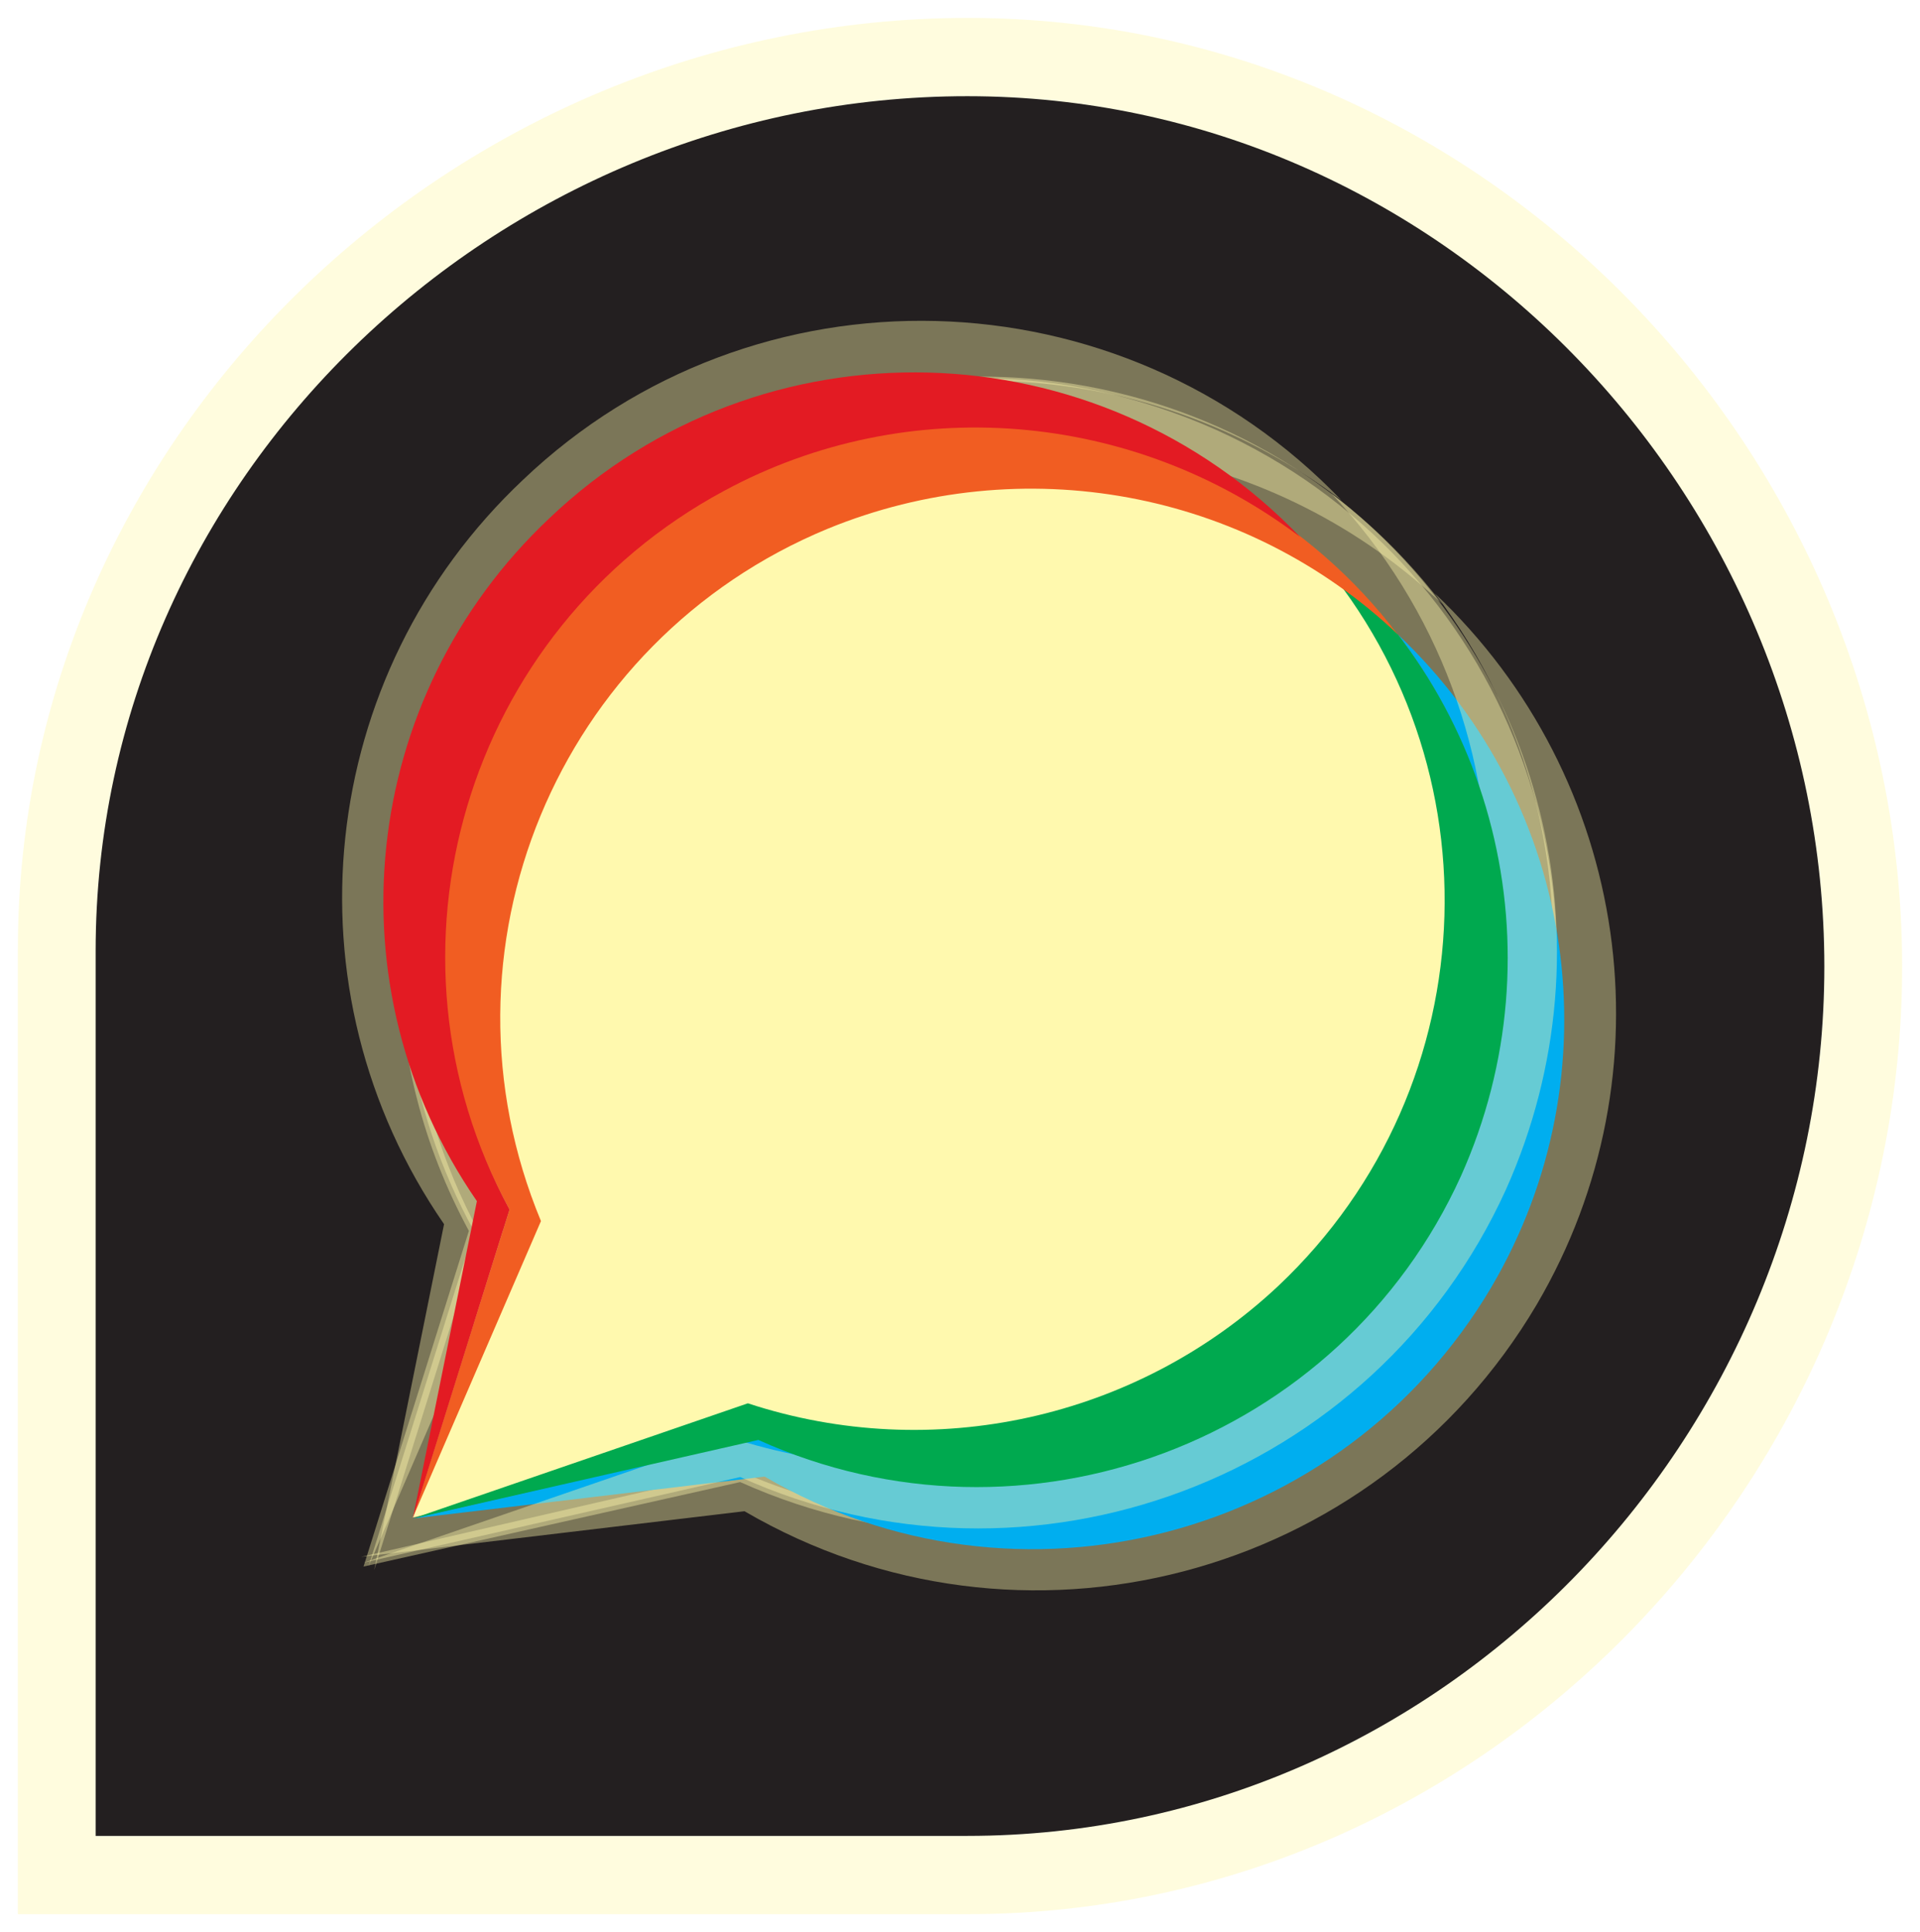 <?xml version="1.0" encoding="UTF-8" standalone="no"?>
<!DOCTYPE svg PUBLIC "-//W3C//DTD SVG 1.1//EN" "http://www.w3.org/Graphics/SVG/1.1/DTD/svg11.dtd">
<!-- Generated by Microsoft Visio, SVG Export discourse_icon_1.svg Page-1 -->
<svg xmlns="http://www.w3.org/2000/svg" xmlns:xlink="http://www.w3.org/1999/xlink" xmlns:ev="http://www.w3.org/2001/xml-events"
		width="7.465in" height="7.513in" viewBox="0 0 537.474 540.905" xml:space="preserve" color-interpolation-filters="sRGB"
		class="st9">
	<style type="text/css">
	<![CDATA[
		.st1 {visibility:visible}
		.st2 {fill:#fff9ae;fill-opacity:0.4;filter:url(#filter_3.3333334922791);stroke:none;stroke-linecap:round;stroke-linejoin:round}
		.st3 {fill:#231f20;stroke:none;stroke-linecap:round;stroke-linejoin:round;stroke-width:0.75}
		.st4 {fill:#fff9ae;stroke:none;stroke-linecap:round;stroke-linejoin:round;stroke-width:0.75}
		.st5 {fill:#00aeef;stroke:none;stroke-linecap:round;stroke-linejoin:round;stroke-width:0.75}
		.st6 {fill:#00a94f;stroke:none;stroke-linecap:round;stroke-linejoin:round;stroke-width:0.75}
		.st7 {fill:#f15d22;stroke:none;stroke-linecap:round;stroke-linejoin:round;stroke-width:0.75}
		.st8 {fill:#e31b23;stroke:none;stroke-linecap:round;stroke-linejoin:round;stroke-width:0.75}
		.st9 {fill:none;fill-rule:evenodd;font-size:12px;overflow:visible;stroke-linecap:square;stroke-miterlimit:3}
	]]>
	</style>

	<defs id="Filters">
		<filter id="filter_3.3333334922791">
			<feGaussianBlur stdDeviation="3.333"/>
		</filter>
	</defs>
	<g>
		<title>Page-1</title>
		<g id="group30-1" transform="translate(26.776,-26.918)">
			<title>Sheet.30</title>
			<g id="shape21-2">
				<title>Sheet.21</title>
				<g id="shadow21-3" transform="matrix(1.09,0,0,1.09,-21.776,-26.763)" class="st1">
					<path d="M244.02 53.84 C111.72 53.84 0 161.16 0 293.12 C0 297.52 0 540.91 0 540.91 L244.02 540.91 C376.61 540.91
								 483.92 429.47 483.92 297.52 C483.92 165.27 376.32 53.84 244.02 53.84 Z" class="st2"/>
				</g>
				<path d="M244.02 53.84 C111.72 53.84 0 161.16 0 293.12 C0 297.52 0 540.91 0 540.91 L244.02 540.91 C376.61 540.91
							 483.92 429.47 483.92 297.52 C483.92 165.27 376.32 53.84 244.02 53.84 Z" class="st3"/>
			</g>
			<g id="group29-7" transform="translate(80.544,-80.26)">
				<title>Sheet.29</title>
				<g id="shape22-8" transform="translate(8.243,-8.884)">
					<title>Sheet.22</title>
					<g id="shadow22-9" transform="matrix(1.09,0,0,1.09,-13.791,-34.945)" class="st1">
						<path d="M157.58 235.64 C75.56 235.64 9.11 302.21 9.11 384.32 C9.11 408.95 15.29 432.99 27.05 454.69 L0 540.91
									 L96.73 519.21 C171.69 552.93 259.6 519.5 293.41 445.02 C326.93 370.24 293.7 282.56 218.73 248.84
									 C199.62 240.34 178.75 235.64 157.88 235.64 L157.58 235.64 Z" class="st2"/>
					</g>
					<path d="M157.58 235.64 C75.56 235.64 9.11 302.21 9.11 384.32 C9.11 408.95 15.29 432.99 27.05 454.69 L0 540.91
								 L96.73 519.21 C171.69 552.93 259.6 519.5 293.41 445.02 C326.93 370.24 293.7 282.56 218.73 248.84
								 C199.62 240.34 178.75 235.64 157.88 235.64 L157.58 235.64 Z" class="st4"/>
				</g>
				<g id="shape23-13" transform="translate(8.243,0)">
					<title>Sheet.23</title>
					<g id="shadow23-14" transform="matrix(1.09,0,0,1.09,-14.505,-37.158)" class="st1">
						<path d="M275.77 284.82 C325.46 349.92 312.81 443.17 247.55 492.73 C204.33 525.57 146.41 532.31 96.73 510.03
									 L0 532.31 L98.49 520.58 C169.34 561.93 260.19 538.18 301.94 467.51 C336.92 407.98 326.04 332.33
									 275.77 284.82 Z" class="st2"/>
					</g>
					<path d="M275.77 284.82 C325.46 349.92 312.81 443.17 247.55 492.73 C204.33 525.57 146.41 532.31 96.73 510.03
								 L0 532.31 L98.49 520.58 C169.34 561.93 260.19 538.18 301.94 467.51 C336.92 407.98 326.04 332.33
								 275.77 284.82 Z" class="st5"/>
				</g>
				<g id="shape24-18" transform="translate(8.243,-8.591)">
					<title>Sheet.24</title>
					<g id="shadow24-19" transform="matrix(1.09,0,0,1.09,-13.792,-36.317)" class="st1">
						<path d="M248.43 266.14 C304.58 325.67 301.94 419.5 242.25 475.81 C202.56 513.05 145.53 525.66 93.79 508.65
									 L0 540.91 L96.73 518.91 C171.4 552.63 259.6 519.5 293.41 445.02 C321.63 381.97 303.11 308.07
									 248.43 266.14 Z" class="st2"/>
					</g>
					<path d="M248.43 266.14 C304.58 325.67 301.94 419.5 242.25 475.81 C202.56 513.05 145.53 525.66 93.79 508.65 L0
								 540.91 L96.73 518.91 C171.4 552.63 259.6 519.5 293.41 445.02 C321.63 381.97 303.11 308.07 248.43
								 266.14 Z" class="st6"/>
				</g>
				<g id="shape25-23" transform="translate(8.243,-8.884)">
					<title>Sheet.25</title>
					<g id="shadow25-24" transform="matrix(1.09,0,0,1.09,-12.41,-34.977)" class="st1">
						<path d="M35.87 457.92 C4.41 382.26 40.28 295.46 116.13 264.09 C170.52 241.8 233.14 253.24 275.77 293.71
									 C226.08 228.61 132.59 216 67.33 265.55 C8.82 310.13 -8.23 390.47 27.05 454.69 L0 540.91 L35.87
									 457.92 Z" class="st2"/>
					</g>
					<path d="M35.87 457.92 C4.41 382.26 40.28 295.46 116.13 264.09 C170.52 241.8 233.14 253.24 275.77 293.71 C226.08
								 228.61 132.59 216 67.33 265.55 C8.82 310.13 -8.23 390.47 27.05 454.69 L0 540.91 L35.87 457.92 Z"
							class="st7"/>
				</g>
				<g id="shape26-28" transform="translate(-7.99361E-14,-8.591)">
					<title>Sheet.26</title>
					<g id="shadow26-29" transform="matrix(1.09,0,0,1.09,-11.55,-34.244)" class="st1">
						<path d="M35.29 454.4 C-3.81 382.26 22.94 292.24 95.27 253.24 C146.72 225.38 209.93 230.66 256.67 266.14
									 C199.93 206.91 105.85 204.27 46.46 260.86 C-6.75 311.01 -15.28 391.94 26.18 452.05 L8.24 540.91
									 L35.29 454.4 Z" class="st2"/>
					</g>
					<path d="M35.29 454.4 C-3.81 382.26 22.94 292.24 95.27 253.24 C146.72 225.38 209.93 230.66 256.67 266.14 C199.93
								 206.91 105.85 204.27 46.46 260.86 C-6.75 311.01 -15.28 391.94 26.18 452.05 L8.24 540.91 L35.29 454.4
								 Z" class="st8"/>
				</g>
			</g>
		</g>
	</g>
</svg>
